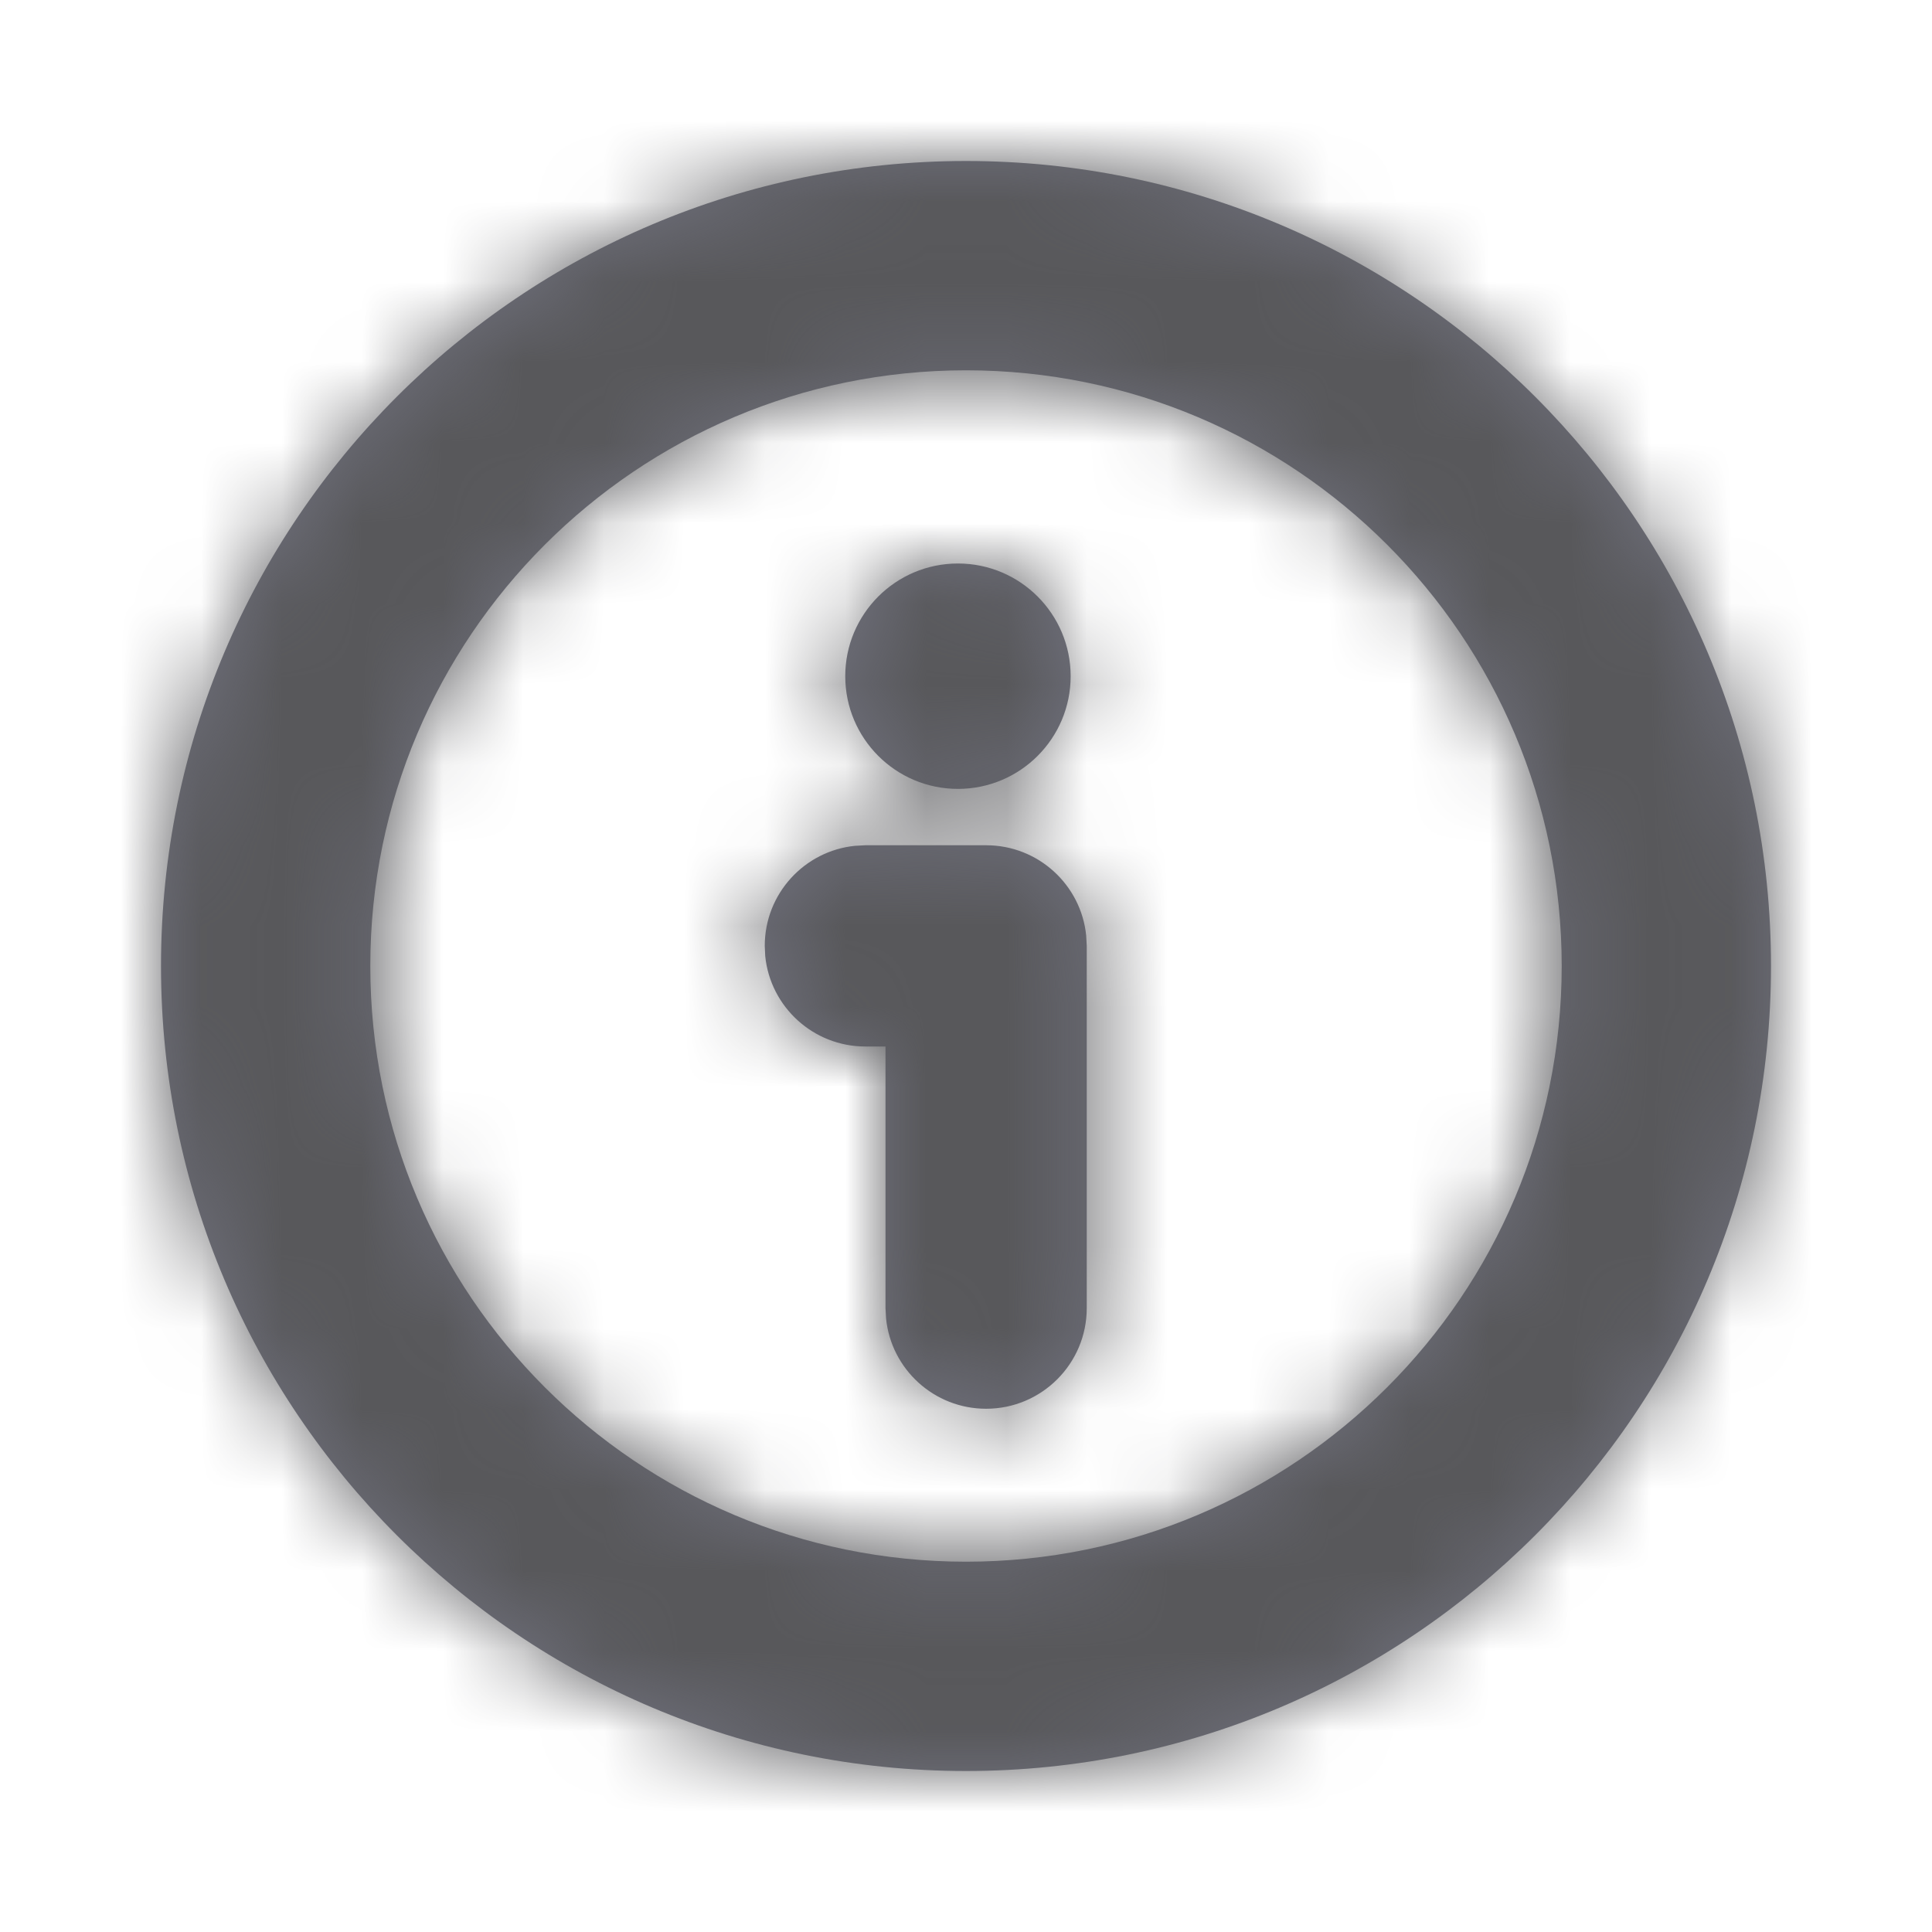 <svg width="24" height="24" viewBox="0 0 24 24" fill="none" xmlns="http://www.w3.org/2000/svg">
<path fill-rule="evenodd" clip-rule="evenodd" d="M12 2C17.523 2 22 6.477 22 12C22 17.523 17.523 22 12 22C6.477 22 2 17.523 2 12C2 6.477 6.477 2 12 2ZM12 4.6C7.913 4.6 4.6 7.913 4.6 12C4.6 16.087 7.913 19.4 12 19.4C16.087 19.4 19.4 16.087 19.4 12C19.4 7.913 16.087 4.6 12 4.6ZM12.25 10.5C12.897 10.5 13.43 10.992 13.493 11.622L13.5 11.75V16.25C13.5 16.94 12.94 17.5 12.25 17.5C11.603 17.5 11.07 17.008 11.007 16.378L11 16.25V13H10.75C10.103 13 9.57 12.508 9.506 11.878L9.5 11.75C9.5 11.103 9.992 10.57 10.622 10.507L10.75 10.5H12.25ZM11.9 9.8C12.673 9.8 13.3 9.173 13.3 8.4C13.3 7.627 12.673 7 11.9 7C11.127 7 10.5 7.627 10.5 8.4C10.5 9.173 11.127 9.8 11.9 9.8Z" fill="#70717D"/>
<mask id="mask0_0_5651" style="mask-type:alpha" maskUnits="userSpaceOnUse" x="2" y="2" width="20" height="20">
<path fill-rule="evenodd" clip-rule="evenodd" d="M12 2C17.523 2 22 6.477 22 12C22 17.523 17.523 22 12 22C6.477 22 2 17.523 2 12C2 6.477 6.477 2 12 2ZM12 4.6C7.913 4.6 4.6 7.913 4.6 12C4.6 16.087 7.913 19.4 12 19.4C16.087 19.4 19.4 16.087 19.4 12C19.4 7.913 16.087 4.6 12 4.6ZM12.25 10.5C12.897 10.5 13.43 10.992 13.493 11.622L13.5 11.75V16.25C13.5 16.94 12.94 17.5 12.25 17.5C11.603 17.5 11.07 17.008 11.007 16.378L11 16.25V13H10.75C10.103 13 9.57 12.508 9.506 11.878L9.5 11.75C9.5 11.103 9.992 10.57 10.622 10.507L10.75 10.5H12.25ZM11.9 9.8C12.673 9.8 13.3 9.173 13.3 8.4C13.3 7.627 12.673 7 11.9 7C11.127 7 10.5 7.627 10.5 8.4C10.5 9.173 11.127 9.8 11.9 9.8Z" fill="white"/>
</mask>
<g mask="url(#mask0_0_5651)">
<rect width="24" height="24" fill="#58585B"/>
</g>
</svg>
